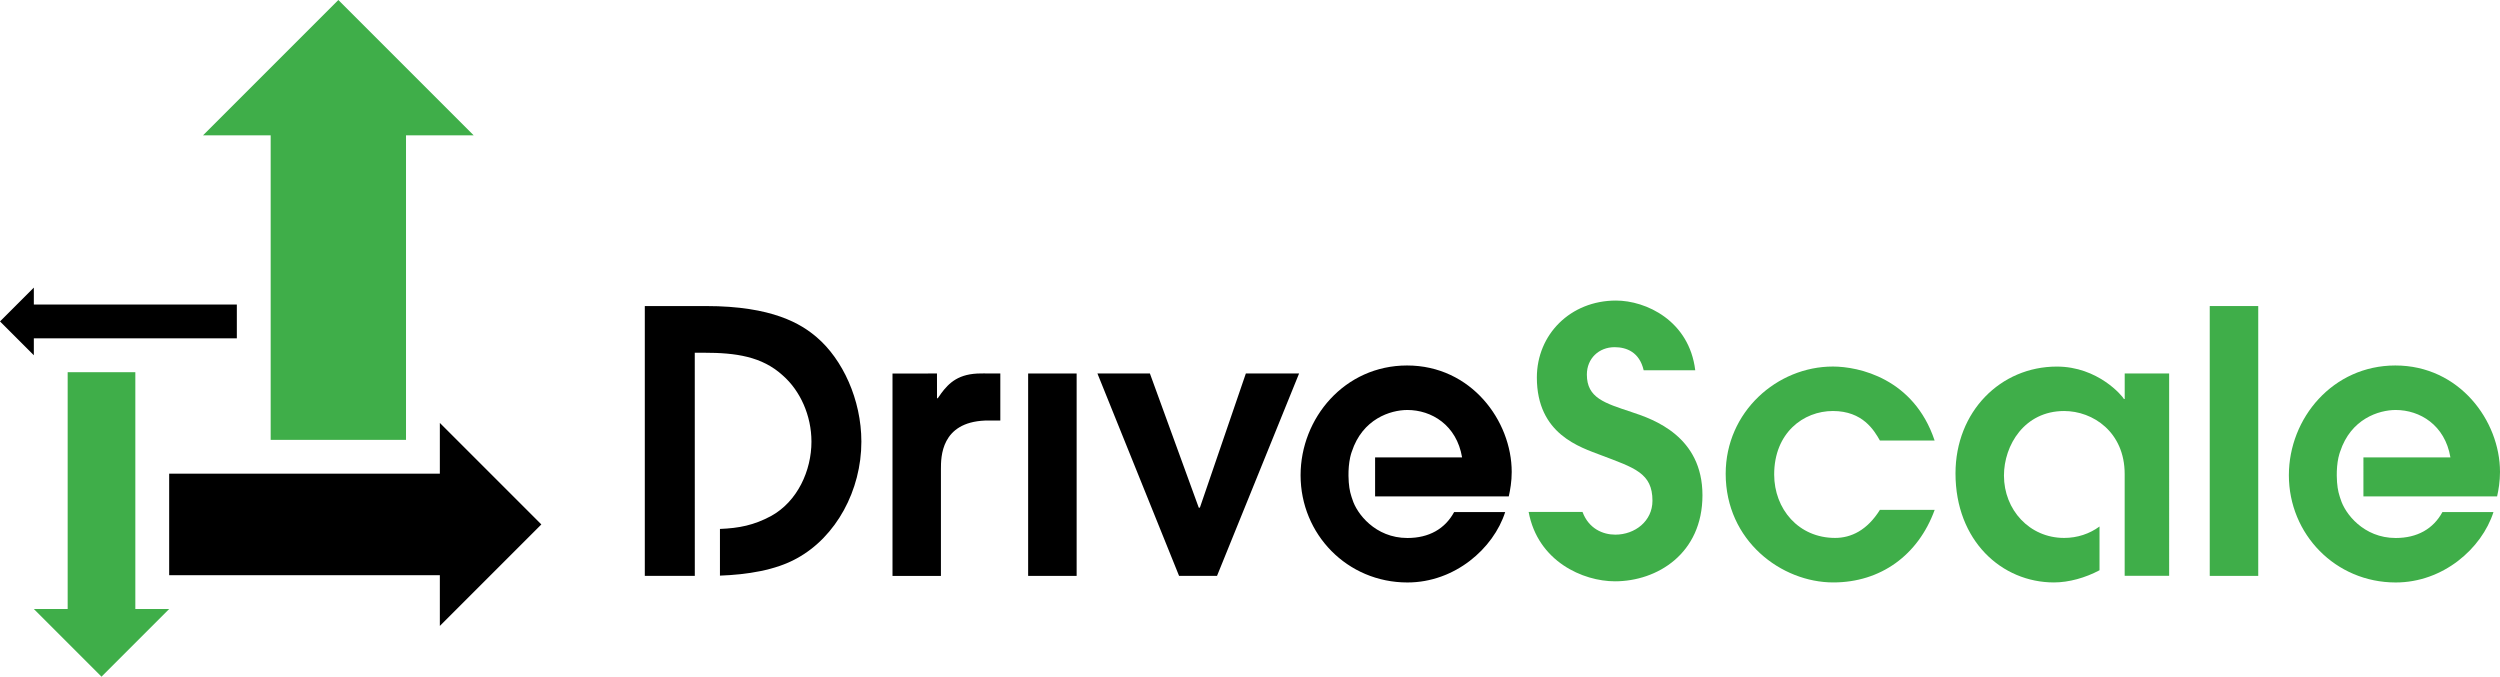<?xml version="1.0" encoding="utf-8"?>
<!-- Generator: Adobe Illustrator 23.0.4, SVG Export Plug-In . SVG Version: 6.00 Build 0)  -->
<svg version="1.1" id="Layer_1" xmlns="http://www.w3.org/2000/svg" xmlns:xlink="http://www.w3.org/1999/xlink" x="0px" y="0px"
	 viewBox="64.26 202.5 665.01 180" style="enable-background:new 0 0 792 612;" xml:space="preserve">
<style type="text/css">
	.st1{fill:#3FAE49;}
</style>
<g>
	<polygon class="st1" points="100.26,364.5 100.26,301.5 82.26,301.5 82.26,364.5 73.26,364.5 91.26,382.5 109.26,364.5 	"/>
	<polygon points="73.26,283.5 73.26,279 64.26,288 73.26,297 73.26,292.5 127.26,292.5 127.26,283.5 	"/>
	<polygon class="st1" points="154.26,202.5 118.26,238.5 136.26,238.5 136.26,319.5 172.26,319.5 172.26,238.5 190.26,238.5 	"/>
	<polygon points="208.26,342 181.26,315 181.26,328.5 109.26,328.5 109.26,355.5 181.26,355.5 181.26,369 	"/>
</g>
<path d="M281.56,292.25c-4.17-3.59-11.83-8.34-29.49-8.34h-16.29v71.78h13.3l-0.01-59.36h2.52c8.34,0,15.33,0.97,20.86,6.01
	c4.66,4.07,7.66,10.67,7.66,17.65c0,7.66-3.69,15.91-10.77,19.79c-4.54,2.43-8.45,3.21-13.57,3.42v12.42
	c7.15-0.26,14.77-1.42,20.45-4.59c10.48-5.72,17.17-18.14,17.17-31.04C293.39,308.74,288.35,298.07,281.56,292.25z"/>
<g>
	<rect x="337.75" y="301.85" width="12.9" height="53.84"/>
	<polygon points="356.18,301.85 370.14,301.85 383.14,337.55 383.43,337.55 395.66,301.85 409.82,301.85 387.99,355.69 
		377.9,355.69 	"/>
	<path class="st1" d="M578.89,338.13c-4.37,12.03-14.36,19.3-26.97,19.3c-13.77,0-28.62-11.06-28.62-28.91
		c0-16.49,13.68-28.52,28.52-28.52c6.79,0,21.53,3.1,27.06,19.69h-14.55c-1.55-2.72-4.56-7.86-12.51-7.86
		c-7.86,0-15.62,5.82-15.62,16.88c0,9.21,6.5,16.88,16.2,16.88c4.27,0,8.54-2.04,11.93-7.47H578.89z"/>
	<rect x="652.06" y="283.91" class="st1" width="12.9" height="71.78"/>
	<path class="st1" d="M641.27,301.85h-11.83v6.79h-0.2c-0.39-0.78-6.89-8.63-17.85-8.63c-14.94,0-26.96,11.93-26.96,28.42
		c0,17.94,12.32,29,26.19,29c3.98,0,8.36-1.24,12.12-3.24v-11.64c-2.64,1.94-5.89,3.04-9.41,3.04c-9.22,0-16.01-7.47-16.01-16.59
		c0-8.05,5.43-17.17,16.01-17.17c7.66,0,16.1,5.6,16.1,16.76c0,0,0,0.01,0,0.01h0v27.07h11.83V301.85z"/>
	<path class="st1" d="M494.12,282.45c-12.12,0-21.05,9.02-21.05,20.47c0,15.13,11.54,18.53,17.07,20.66
		c8.92,3.39,13.68,4.75,13.68,12.12c0,5.43-4.66,9.02-9.89,9.02c-3.31,0-7.07-1.6-8.72-6.05h-14.33
		c2.45,13.19,14.47,18.46,22.96,18.46c11.25,0,23.28-7.37,23.28-22.89c0-15.62-12.9-20.18-18.82-22.12
		c-7.28-2.42-11.93-3.78-11.93-9.99c0-4.27,3.2-7.28,7.37-7.28c3.2,0,6.62,1.32,7.74,6.14h13.72
		C513.59,287.77,502.08,282.45,494.12,282.45"/>
	<path d="M430.04,334.54h35.56c0.39-1.75,0.78-3.98,0.78-6.5c0-13.58-10.77-28.32-27.84-28.32c-16.59,0-28.32,13.97-28.32,29.2
		c0,15.71,12.42,28.52,28.42,28.52c12.61,0,22.89-9.02,26-18.72h-13.58c-2.42,4.46-6.69,6.89-12.42,6.89
		c-8.59,0-13.53-6.56-14.64-10.28c-0.05-0.13-0.1-0.27-0.15-0.42c-0.05-0.16-0.1-0.31-0.14-0.45c-0.41-1.24-0.72-2.93-0.75-5.42
		c-0.02-1.57,0.11-3.32,0.45-4.87h-0.01c0.01-0.03,0.02-0.06,0.03-0.09c0.11-0.5,0.25-0.98,0.4-1.42l0.01,0
		c2.84-8.74,10.29-11.1,14.79-11.1c6.4,0,13.1,3.98,14.55,12.61h-23.14V334.54z"/>
	<path class="st1" d="M692.94,334.54h35.56c0.39-1.75,0.77-3.98,0.77-6.5c0-13.58-10.77-28.32-27.84-28.32
		c-16.59,0-28.32,13.97-28.32,29.2c0,15.71,12.42,28.52,28.42,28.52c12.61,0,22.89-9.02,26-18.72h-13.58
		c-2.42,4.46-6.69,6.89-12.42,6.89c-8.59,0-13.53-6.56-14.64-10.28c-0.05-0.13-0.1-0.27-0.15-0.42c-0.05-0.16-0.1-0.31-0.14-0.45
		c-0.41-1.24-0.72-2.93-0.75-5.42c-0.02-1.57,0.11-3.32,0.45-4.87h0c0.01-0.03,0.02-0.06,0.03-0.09c0.11-0.5,0.25-0.98,0.4-1.42
		l0.01,0c2.84-8.74,10.29-11.1,14.79-11.1c6.4,0,13.1,3.98,14.55,12.61h-23.14V334.54z"/>
</g>
<path d="M326.29,301.83L326.29,301.83l-1.06,0.01c-5.91,0-8.49,2.42-10.69,5.4v0.02c-0.28,0.38-0.56,0.78-0.84,1.18h-0.19
	l-0.01-6.59l-11.83,0.01v53.84h12.88v-30.26l0,1.83c0-3.2,0-12.42,11.74-12.9v-0.01h4.06v-12.52H326.29z"/>
</svg>

